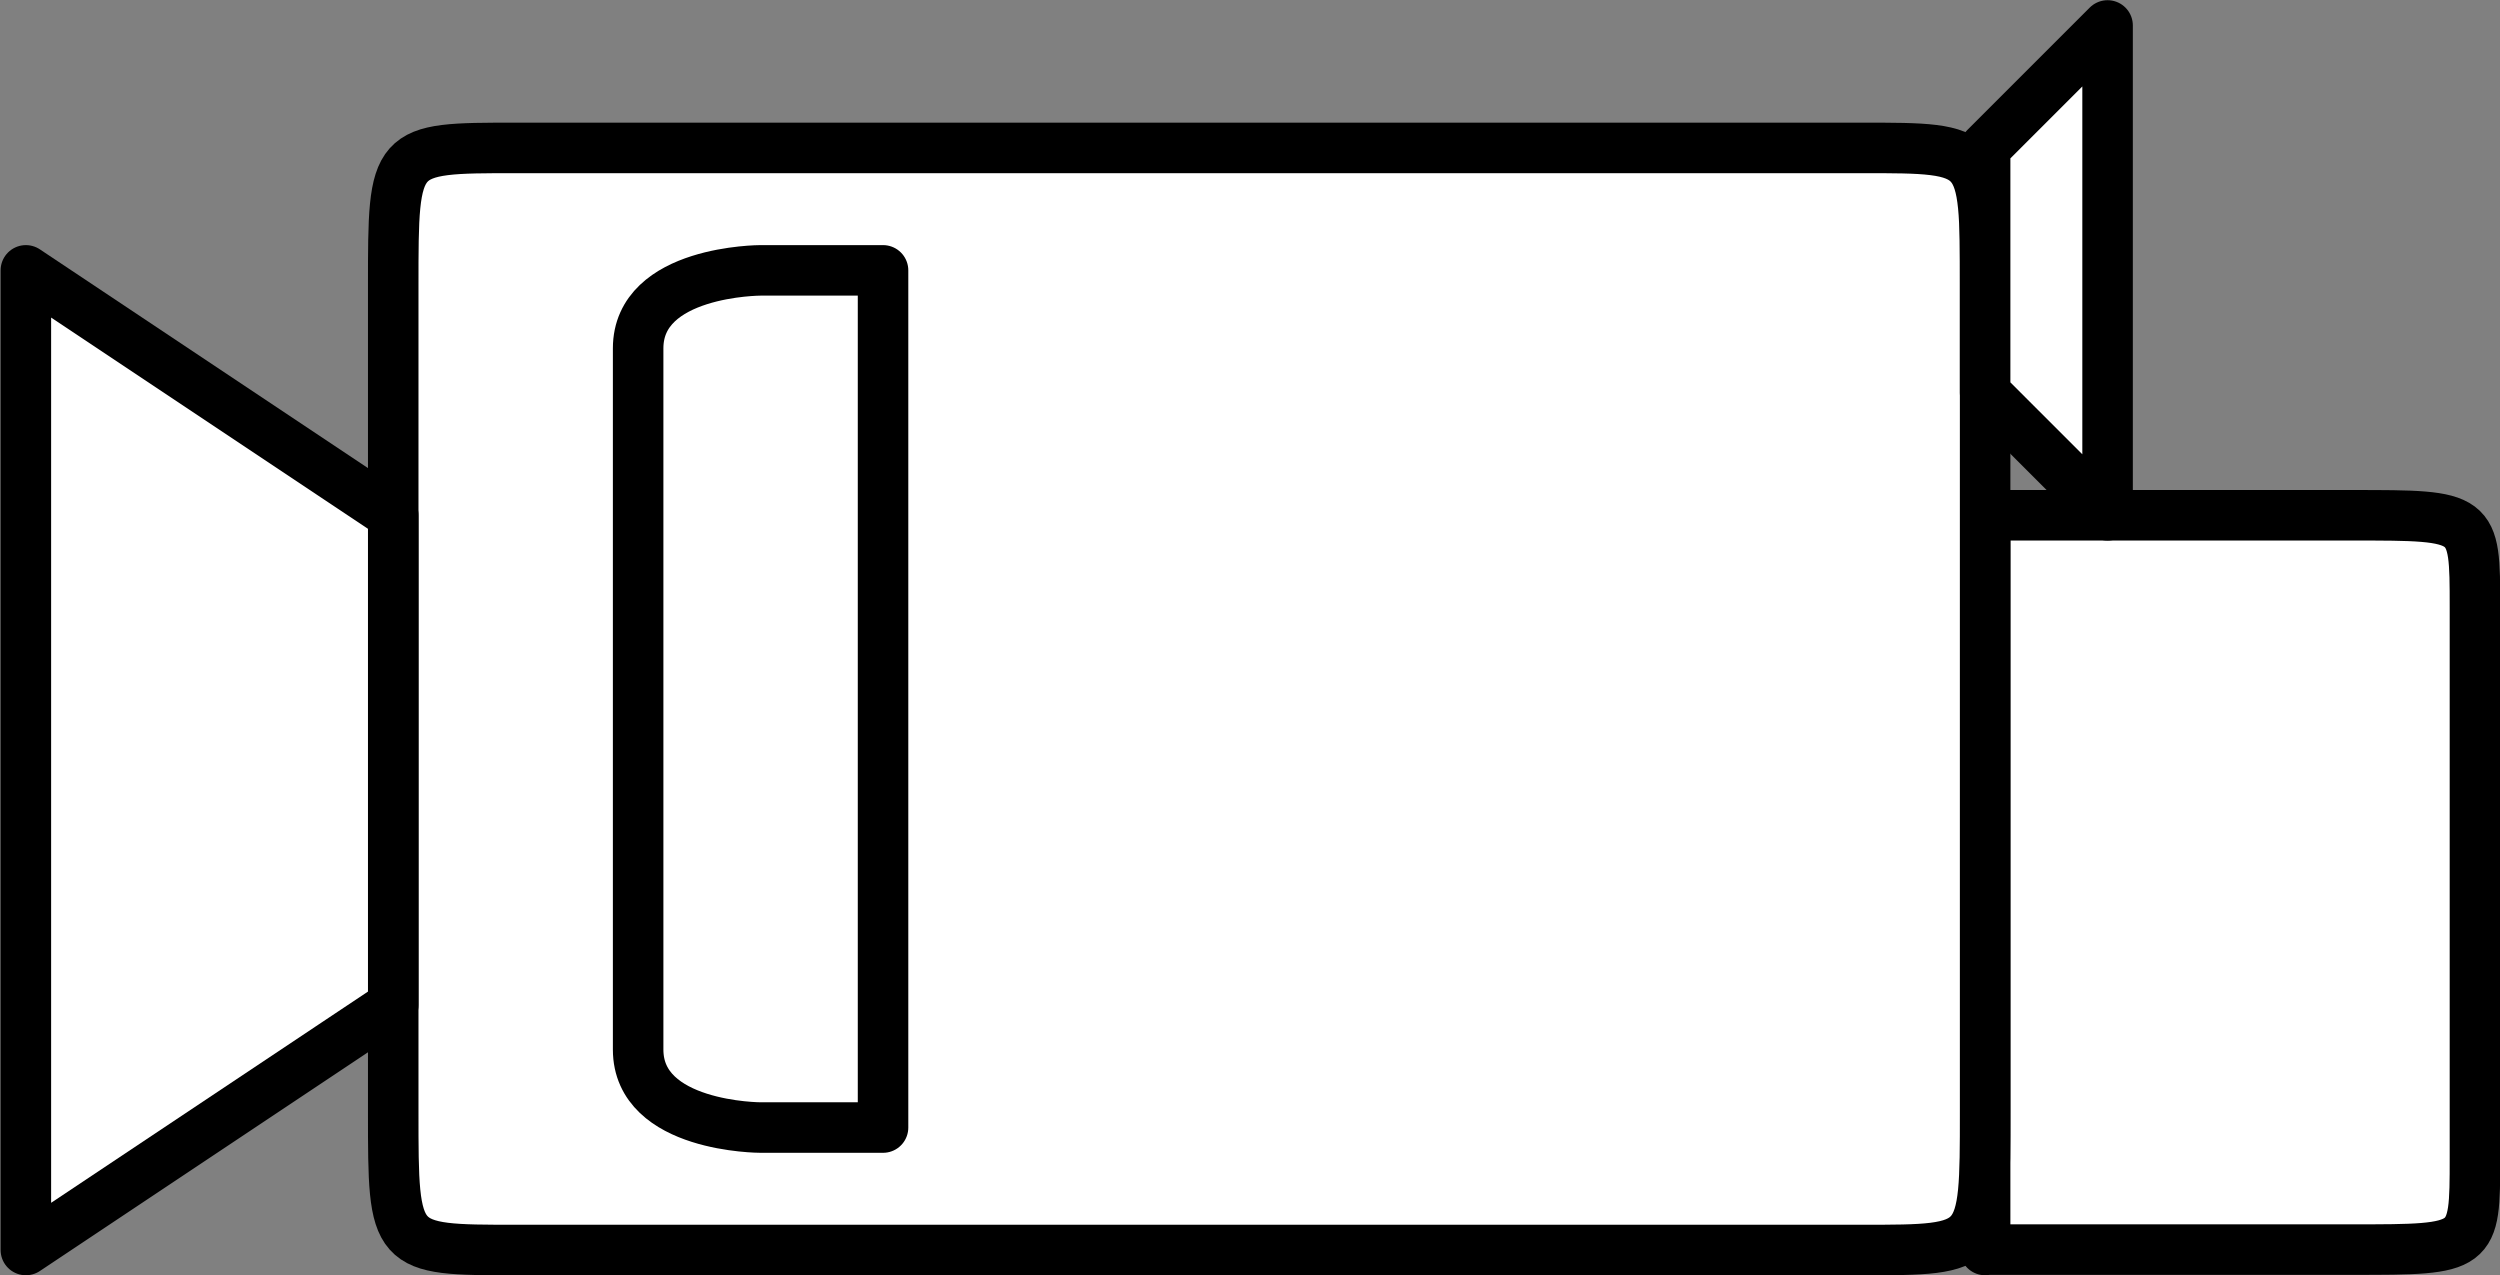 <?xml version="1.0" encoding="UTF-8" standalone="no"?>
<!-- This file was created by the DynamicDraw's "SVG Export" plug-in version 1.1.2.-->

<svg
   xmlns:dc="http://purl.org/dc/elements/1.1/"
   xmlns:cc="http://creativecommons.org/ns#"
   xmlns:rdf="http://www.w3.org/1999/02/22-rdf-syntax-ns#"
   xmlns:svg="http://www.w3.org/2000/svg"
   xmlns="http://www.w3.org/2000/svg"
   xmlns:sodipodi="http://sodipodi.sourceforge.net/DTD/sodipodi-0.dtd"
   xmlns:inkscape="http://www.inkscape.org/namespaces/inkscape"
   width="6.186mm"
   height="3.156mm"
   viewBox="0 0 6.186 3.156"
   version="1.1"
   id="svg16"
   sodipodi:docname="カメラF横.svg"
   inkscape:version="0.92.4 (5da689c313, 2019-01-14)">
  <rect x="0" y="0" width="6.186" height="3.156" fill="#808080" stroke="none"/>
  <defs
     id="defs20" />
  <sodipodi:namedview
     pagecolor="#ffffff"
     bordercolor="#666666"
     borderopacity="1"
     objecttolerance="10"
     gridtolerance="10"
     guidetolerance="10"
     inkscape:pageopacity="0"
     inkscape:pageshadow="2"
     inkscape:window-width="784"
     inkscape:window-height="480"
     id="namedview18"
     showgrid="false"
     fit-margin-top="0"
     fit-margin-left="0"
     fit-margin-right="0"
     fit-margin-bottom="0"
     inkscape:zoom="17.427203"
     inkscape:cx="11.690977"
     inkscape:cy="5.9655842"
     inkscape:window-x="0"
     inkscape:window-y="0"
     inkscape:window-maximized="0"
     inkscape:current-layer="svg16" />
  <g
     style="stroke-linecap:round;stroke-linejoin:round"
     id="g14"
     transform="translate(-0.213,-0.214)">
    <!-- start DynamicDraw object [1], type : FDOJ_GROUP -->
    <g
       id="g12">
      <!-- group -->
      <!-- start DynamicDraw object [1], type : FDOJ_POLY -->
      <path
         d="m 5.125,3.307 c 0,0 0,-1.818 0,-1.818 0,0 0.909,0 0.909,0 0.303,0 0.303,0 0.303,0.227 0,0 0,1.363 0,1.363 0,0.227 0,0.227 -0.303,0.227 0,0 -0.909,0 -0.909,0"
         style="fill:#ffffff;stroke:#000000;stroke-width:0.125"
         id="path2"
         inkscape:connector-curvature="0" />
      <!-- end DynamicDraw object [1], type : FDOJ_POLY -->
      <!-- start DynamicDraw object [2], type : FDOJ_POLY -->
      <path
         d="m 1.186,2.966 c 0,-0.341 0,-2.045 0,-2.045 0,-0.341 0,-0.341 0.303,-0.341 0,0 3.333,0 3.333,0 0.303,0 0.303,0 0.303,0.341 0,0 0,2.045 0,2.045 0,0.341 0,0.341 -0.303,0.341 0,0 -3.03,0 -3.333,0 -0.303,0 -0.303,0 -0.303,-0.341"
         style="fill:#ffffff;stroke:#000000;stroke-width:0.125"
         id="path4"
         inkscape:connector-curvature="0" />
      <!-- end DynamicDraw object [2], type : FDOJ_POLY -->
      <!-- start DynamicDraw object [3], type : FDOJ_POLY -->
      <polyline
         points="0.277,3.307 0.277,0.883 1.186,1.489 1.186,2.701 0.277,3.307 "
         style="fill:#ffffff;stroke:#000000;stroke-width:0.125"
         id="polyline6" />
      <!-- end DynamicDraw object [3], type : FDOJ_POLY -->
      <!-- start DynamicDraw object [4], type : FDOJ_POLY -->
      <polyline
         points="5.428,1.489 5.428,0.277 5.125,0.58 5.125,1.186 5.428,1.489 "
         style="fill:#ffffff;stroke:#000000;stroke-width:0.125"
         id="polyline8" />
      <!-- end DynamicDraw object [4], type : FDOJ_POLY -->
      <!-- start DynamicDraw object [5], type : FDOJ_POLY -->
      <path
         d="m 2.398,0.883 c 0,0 0,2.121 0,2.121 0,0 0,0 -0.303,0 0,0 0,0 0,0 0,0 -0.303,0 -0.303,-0.193 0,0 0,-1.735 0,-1.735 0,-0.193 0.303,-0.193 0.303,-0.193 0,0 0.303,0 0.303,0"
         style="fill:#ffffff;stroke:#000000;stroke-width:0.125"
         id="path10"
         inkscape:connector-curvature="0" />
      <!-- end DynamicDraw object [5], type : FDOJ_POLY -->
    </g>
    <!-- group -->
    <!-- end DynamicDraw object [1], type : FDOJ_GROUP -->
  </g>
  <!-- stroke-linecap, etc -->
</svg>
